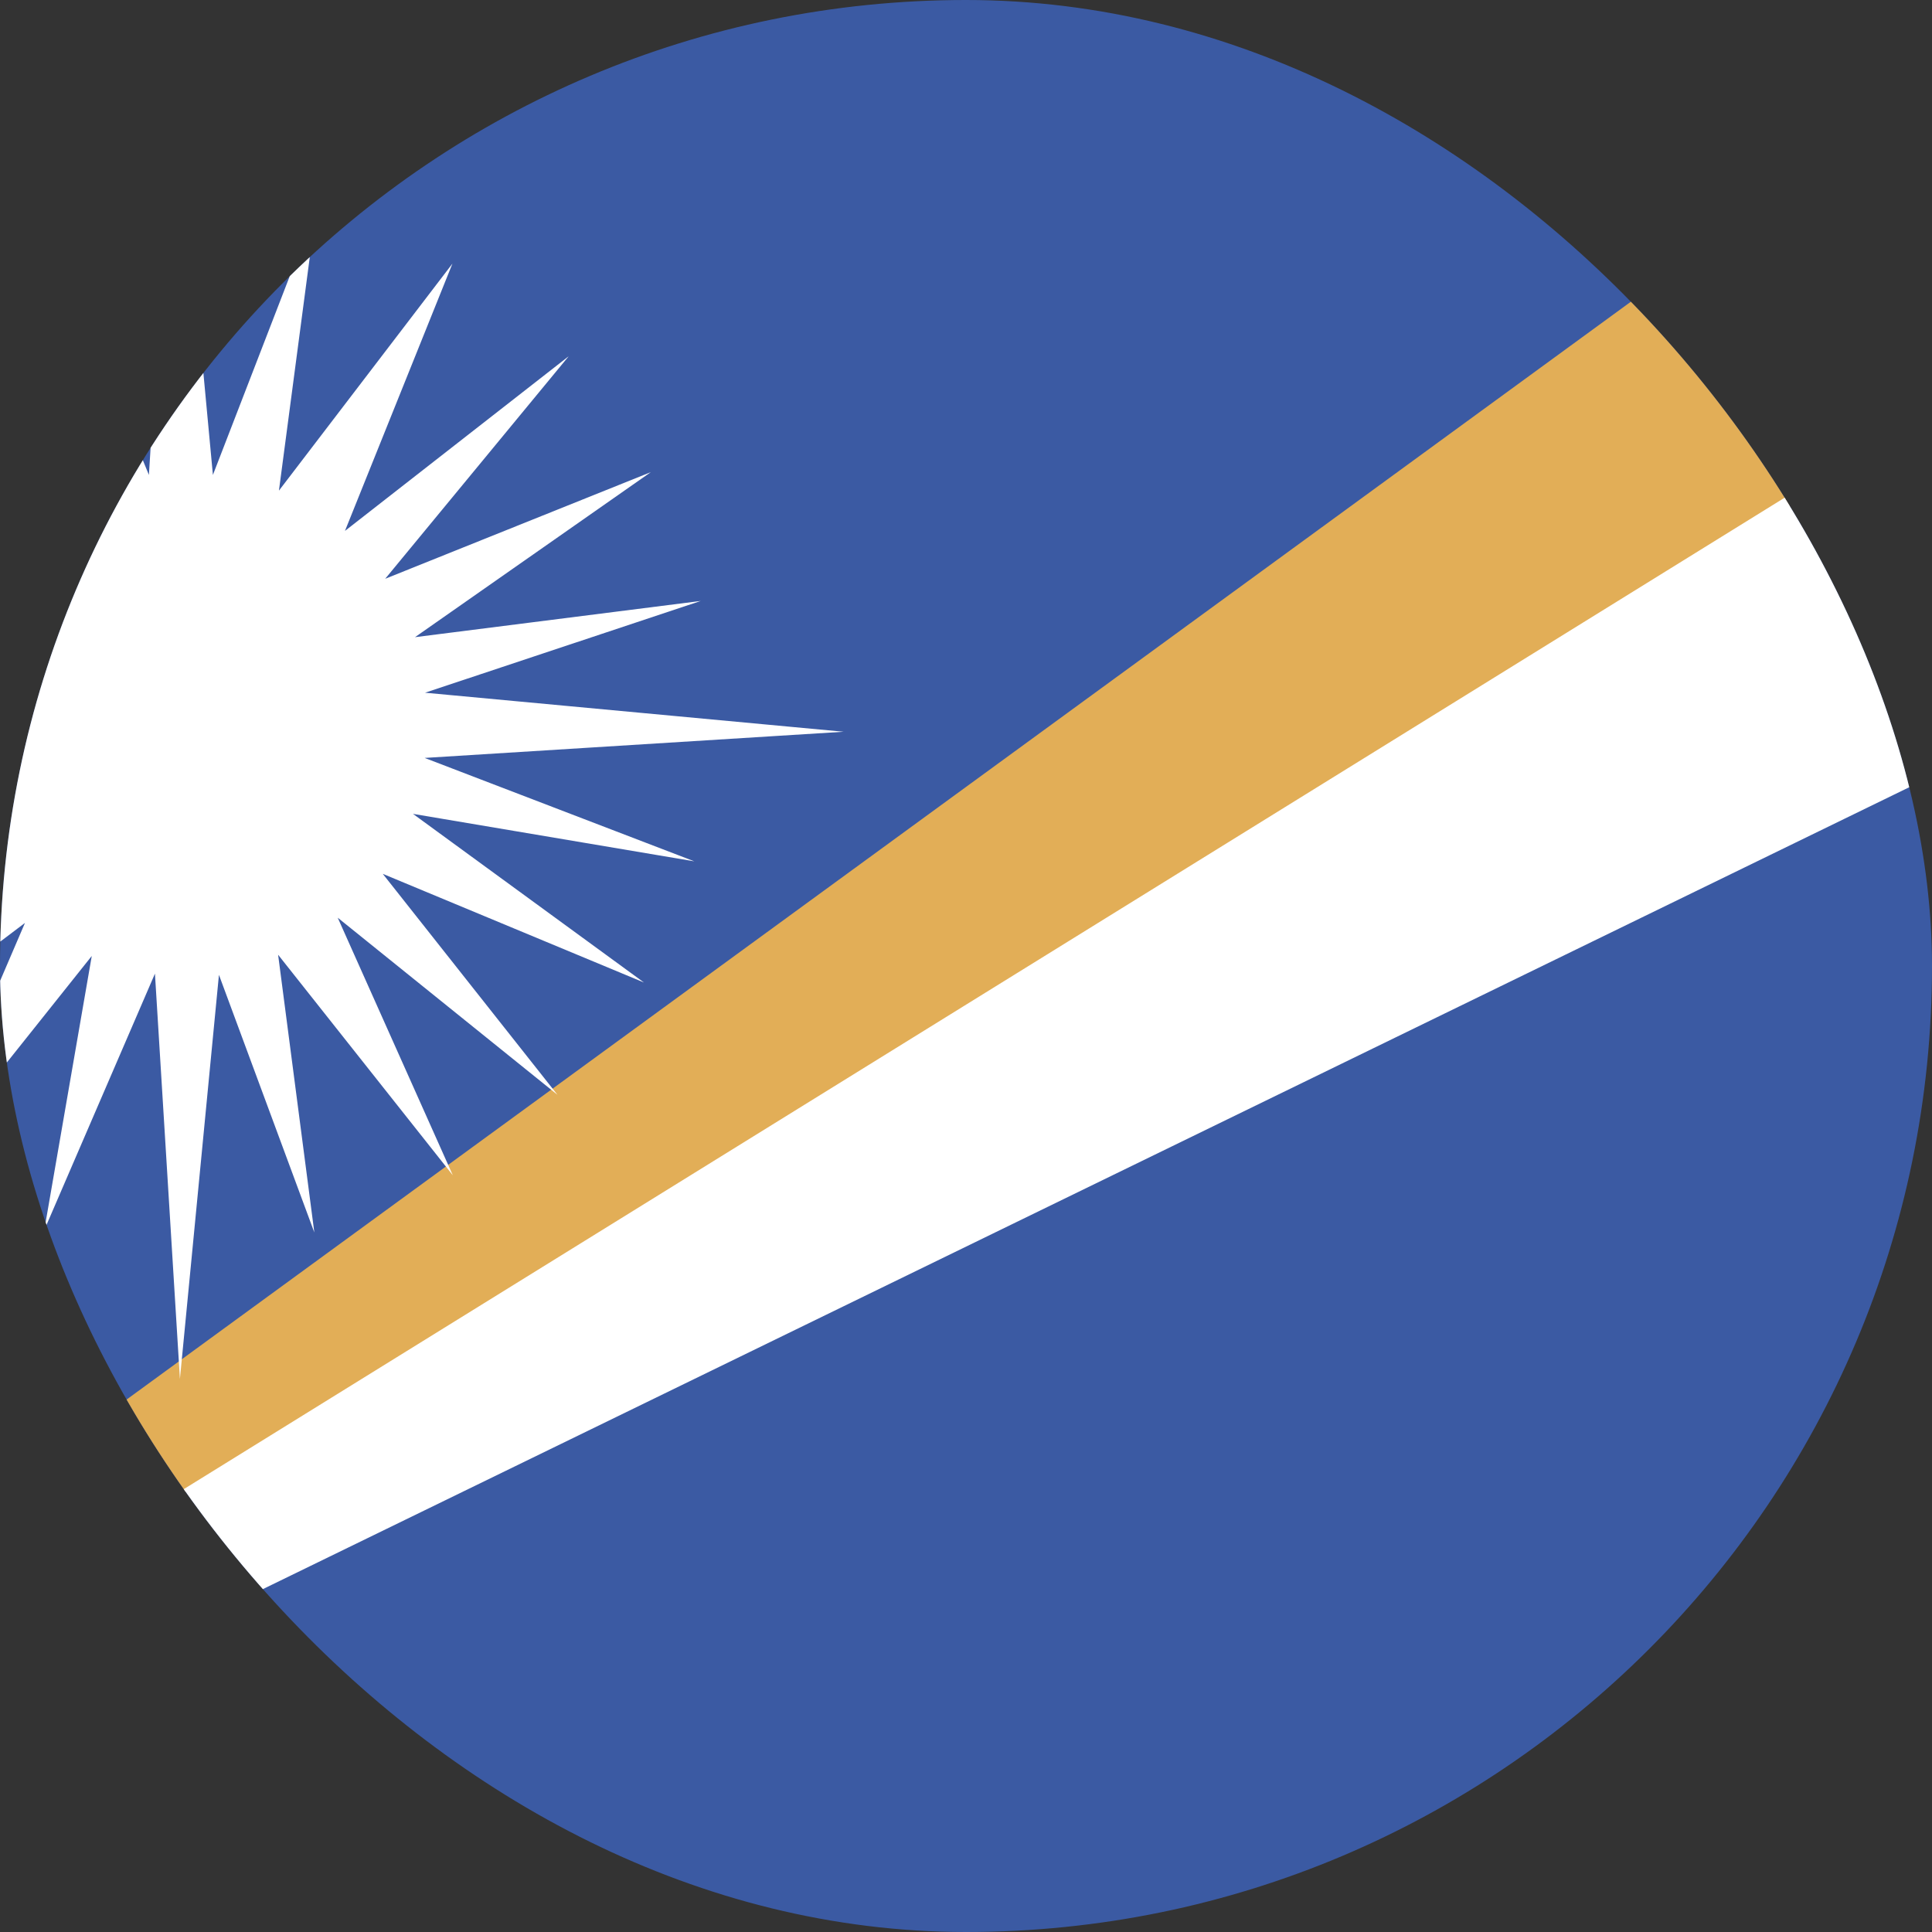 <svg width="40" height="40" viewBox="0 0 40 40" fill="none" xmlns="http://www.w3.org/2000/svg">
<rect x="0" y="0" width="40" height="40" fill="#333333" stroke="none"/>
<g clip-path="url(#clip0_8424_43231)">
<path fill-rule="evenodd" clip-rule="evenodd" d="M-11 0H42.325V40H-11V0Z" fill="#3B5AA3"/>
<path fill-rule="evenodd" clip-rule="evenodd" d="M-11 38.917L42.325 0V7.25L-11 40V38.917Z" fill="#E2AE57"/>
<path fill-rule="evenodd" clip-rule="evenodd" d="M-9.133 40L42.333 14.933L42.325 6.975L-11 40H-9.133ZM3.617 1.267L3.083 9.833L0.833 4.367L1.7 10.183L-1.792 5.483L0.5 10.842L-4.083 7.292L-0.517 11.758L-5.692 9.458L-1.158 12.892L-6.8 12.142L-1.467 14.258L-9.833 15.025L-1.45 15.583L-6.758 17.767L-1.175 17.017L-5.7 20.35L-0.45 18.05L-4.033 22.55L0.517 19.108L-1.733 24.35L1.9 19.792L0.917 25.467L3.208 20.158L3.725 28.55L4.533 20.183L6.508 25.517L5.758 19.767L9.375 24.333L6.992 19L11.542 22.667L7.925 18.092L13.333 20.342L8.55 16.85L14.375 17.833L8.792 15.692L17.467 15.15L8.8 14.342L14.508 12.442L8.592 13.192L13.475 9.775L7.975 11.983L11.775 7.375L7.142 10.992L9.367 5.458L5.775 10.158L6.55 4.292L4.408 9.833L3.608 1.267H3.617Z" fill="white"/>
</g>
<defs>
<clipPath id="clip0_8424_43231">
<rect width="40" height="40" rx="20" fill="white"/>
</clipPath>
</defs>
</svg>
